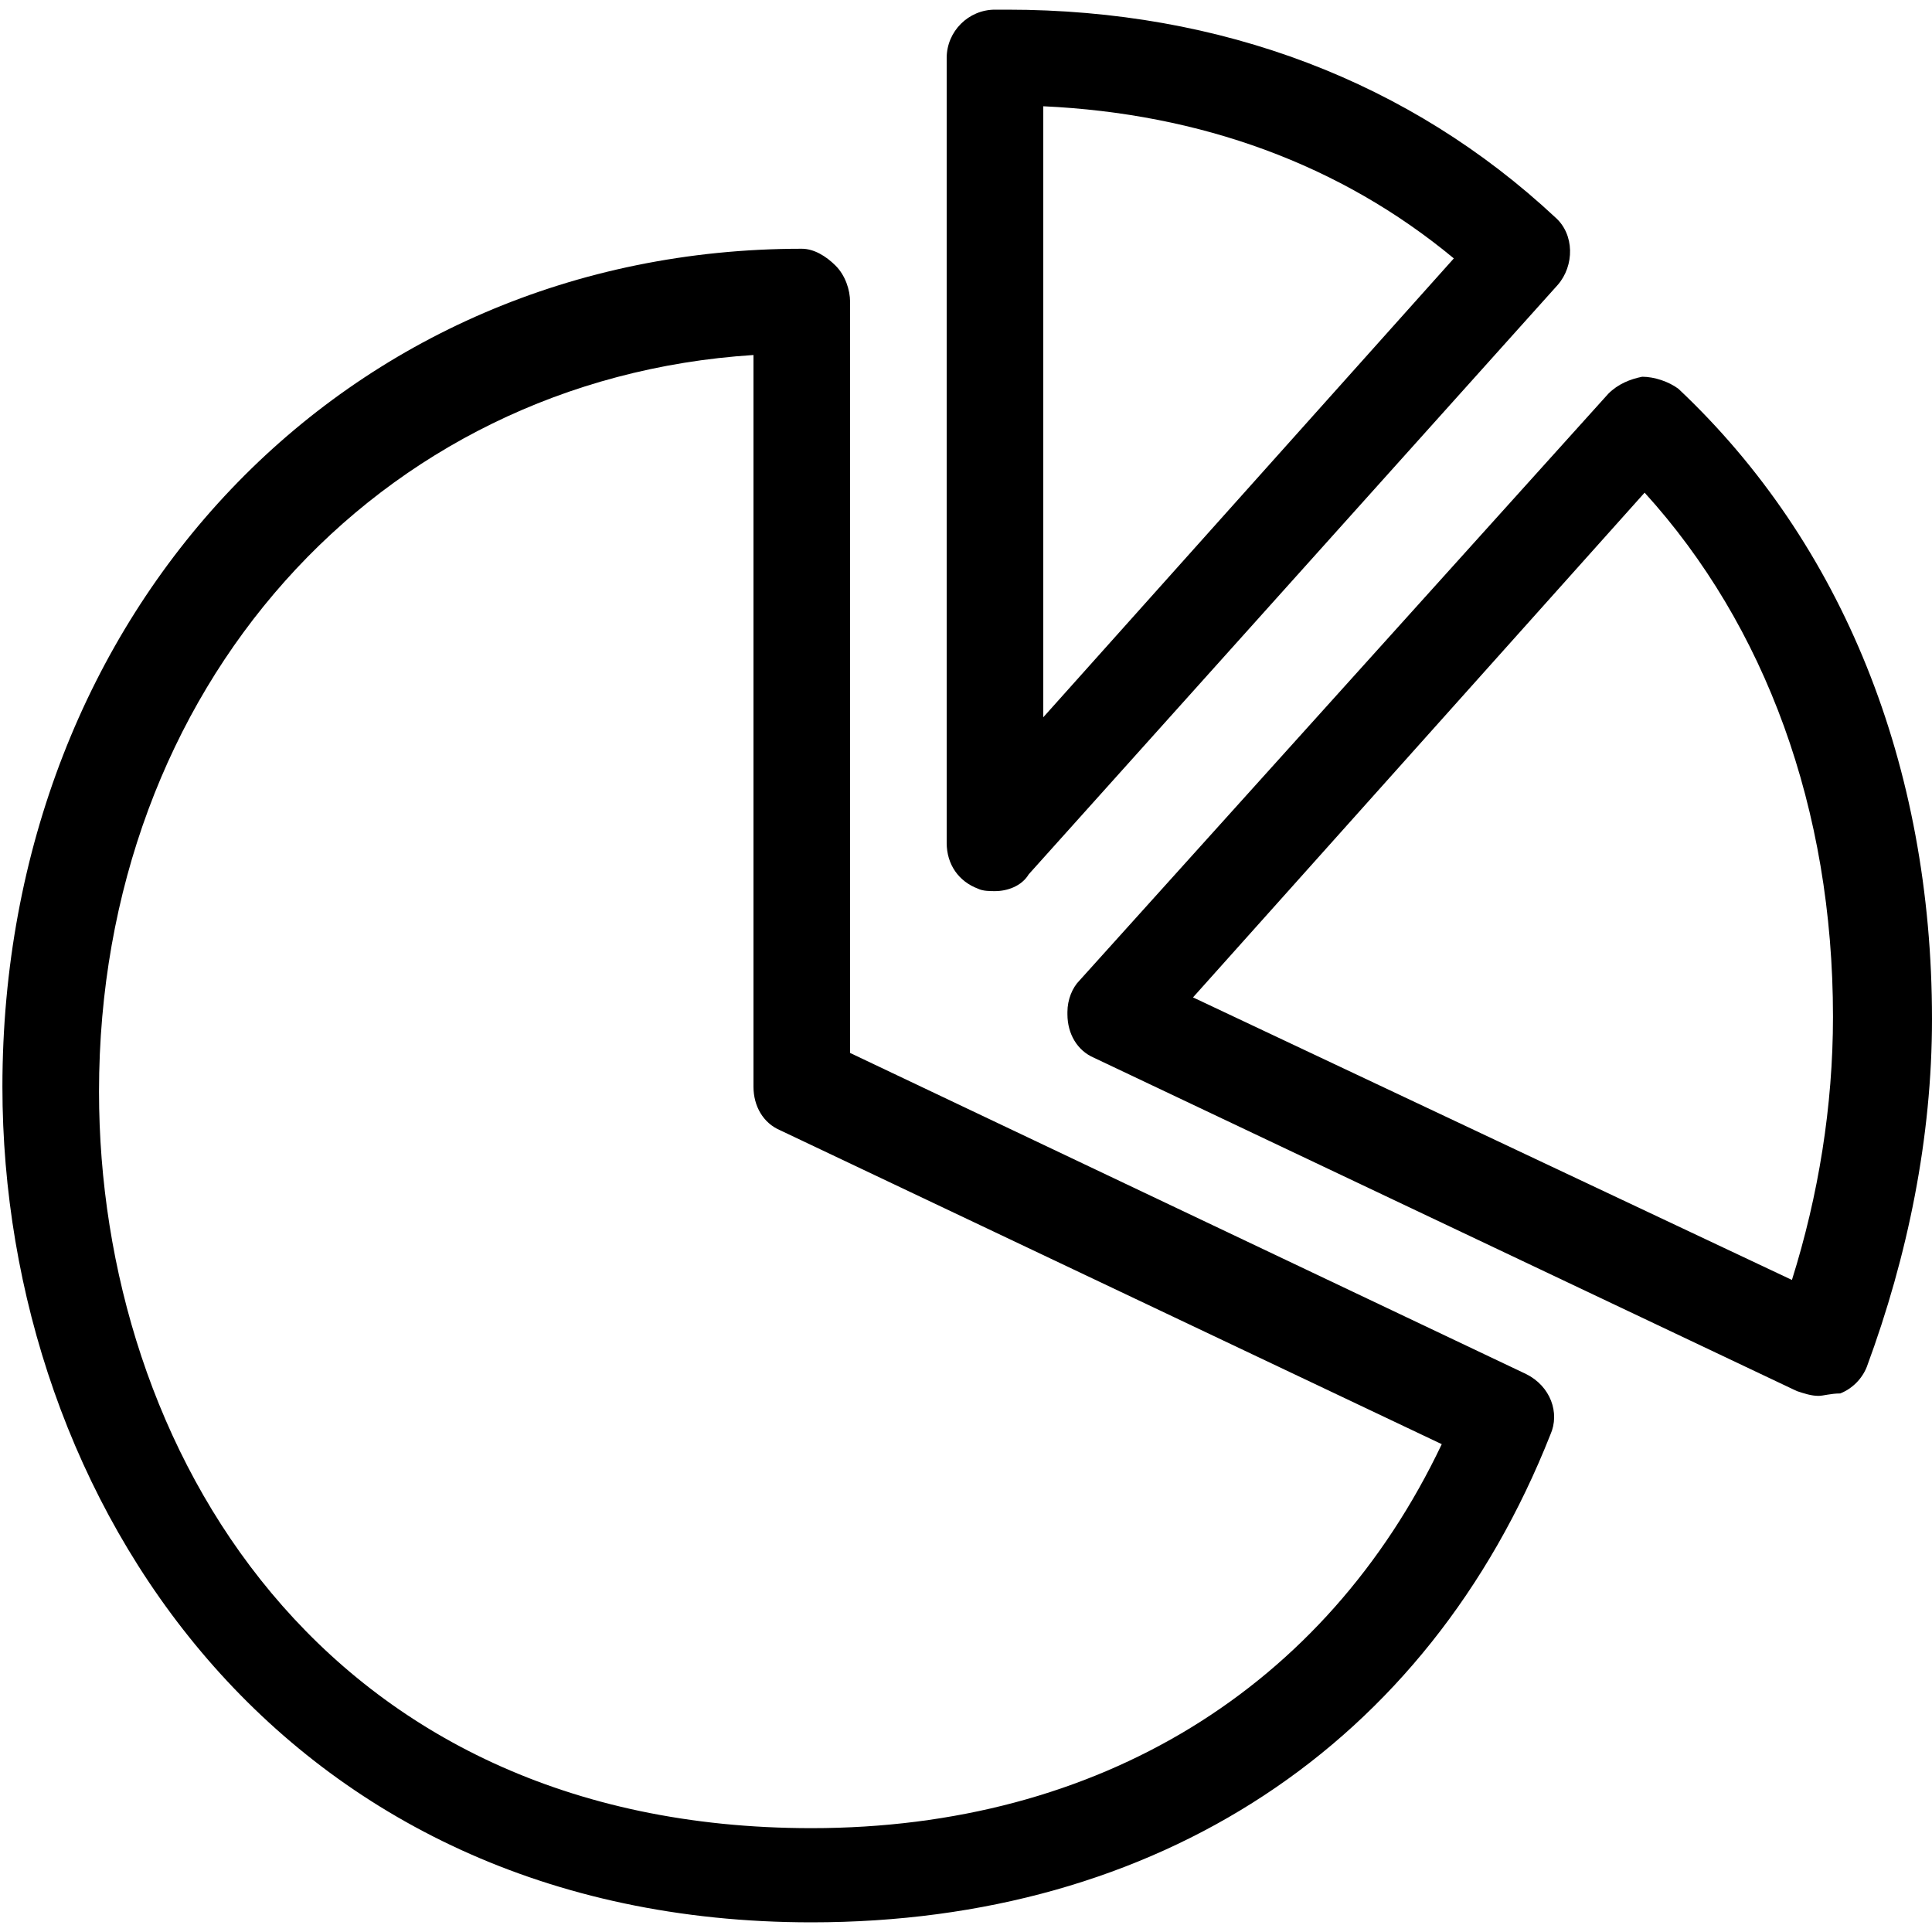 <?xml version="1.0" encoding="utf-8"?>
<!-- Generator: Adobe Illustrator 19.1.1, SVG Export Plug-In . SVG Version: 6.00 Build 0)  -->
<svg version="1.1" id="Calque_1" xmlns="http://www.w3.org/2000/svg" xmlns:xlink="http://www.w3.org/1999/xlink" x="0px" y="0px"
	 viewBox="0 0 80 80" style="enable-background:new 0 0 80 80;" xml:space="preserve">
<g>
	<path d="M33.6,79.6c-22,0-33.5-17.5-33.5-34.6c0-19.7,14.2-34.7,33.1-34.7h0c0.5,0,1,0.3,1.4,0.7c0.4,0.4,0.6,1,0.6,1.5v31.1
		l28,13.3c1,0.5,1.4,1.6,1,2.5C59.1,72.3,47.9,79.6,33.6,79.6z M31.2,14.7c-15.6,1-27.1,13.8-27.1,30.5c0,14.7,9.2,30.5,29.5,30.5
		c11.9,0,21.3-5.8,26.1-15.9l-27.4-13c-0.7-0.3-1.1-1-1.1-1.8V14.7z"/>
</g>
<g>
	<path d="M75.3,57.8c-0.3,0-0.6-0.1-0.9-0.2L45.3,43.8c-0.7-0.3-1.1-1-1.1-1.8v-0.1c0-0.5,0.2-1,0.5-1.3l21.9-24.3
		c0.4-0.4,0.9-0.6,1.4-0.7c0.5,0,1.1,0.2,1.5,0.5c6.8,6.4,10.5,15.6,10.5,26.1c0,4.9-1,9.8-2.7,14.4c-0.2,0.5-0.6,0.9-1.1,1.1
		C75.8,57.7,75.5,57.8,75.3,57.8z M49.4,41.3L74.2,53c1.1-3.5,1.7-7.2,1.7-10.9c0-8.6-2.8-16.2-7.8-21.7L49.4,41.3z"/>
</g>
<g>
	<path d="M41.2,36.9c-0.2,0-0.5,0-0.7-0.1c-0.8-0.3-1.3-1-1.3-1.9V2.4c0-1.1,0.9-2,2-2h0.5c8.9,0,16.7,3,22.7,8.6
		c0.8,0.7,0.8,2,0.1,2.8L42.6,36.2C42.3,36.7,41.7,36.9,41.2,36.9z M43.2,4.4v25.3l17-19C55.5,6.8,49.7,4.7,43.2,4.4z"/>
</g>
</svg>
